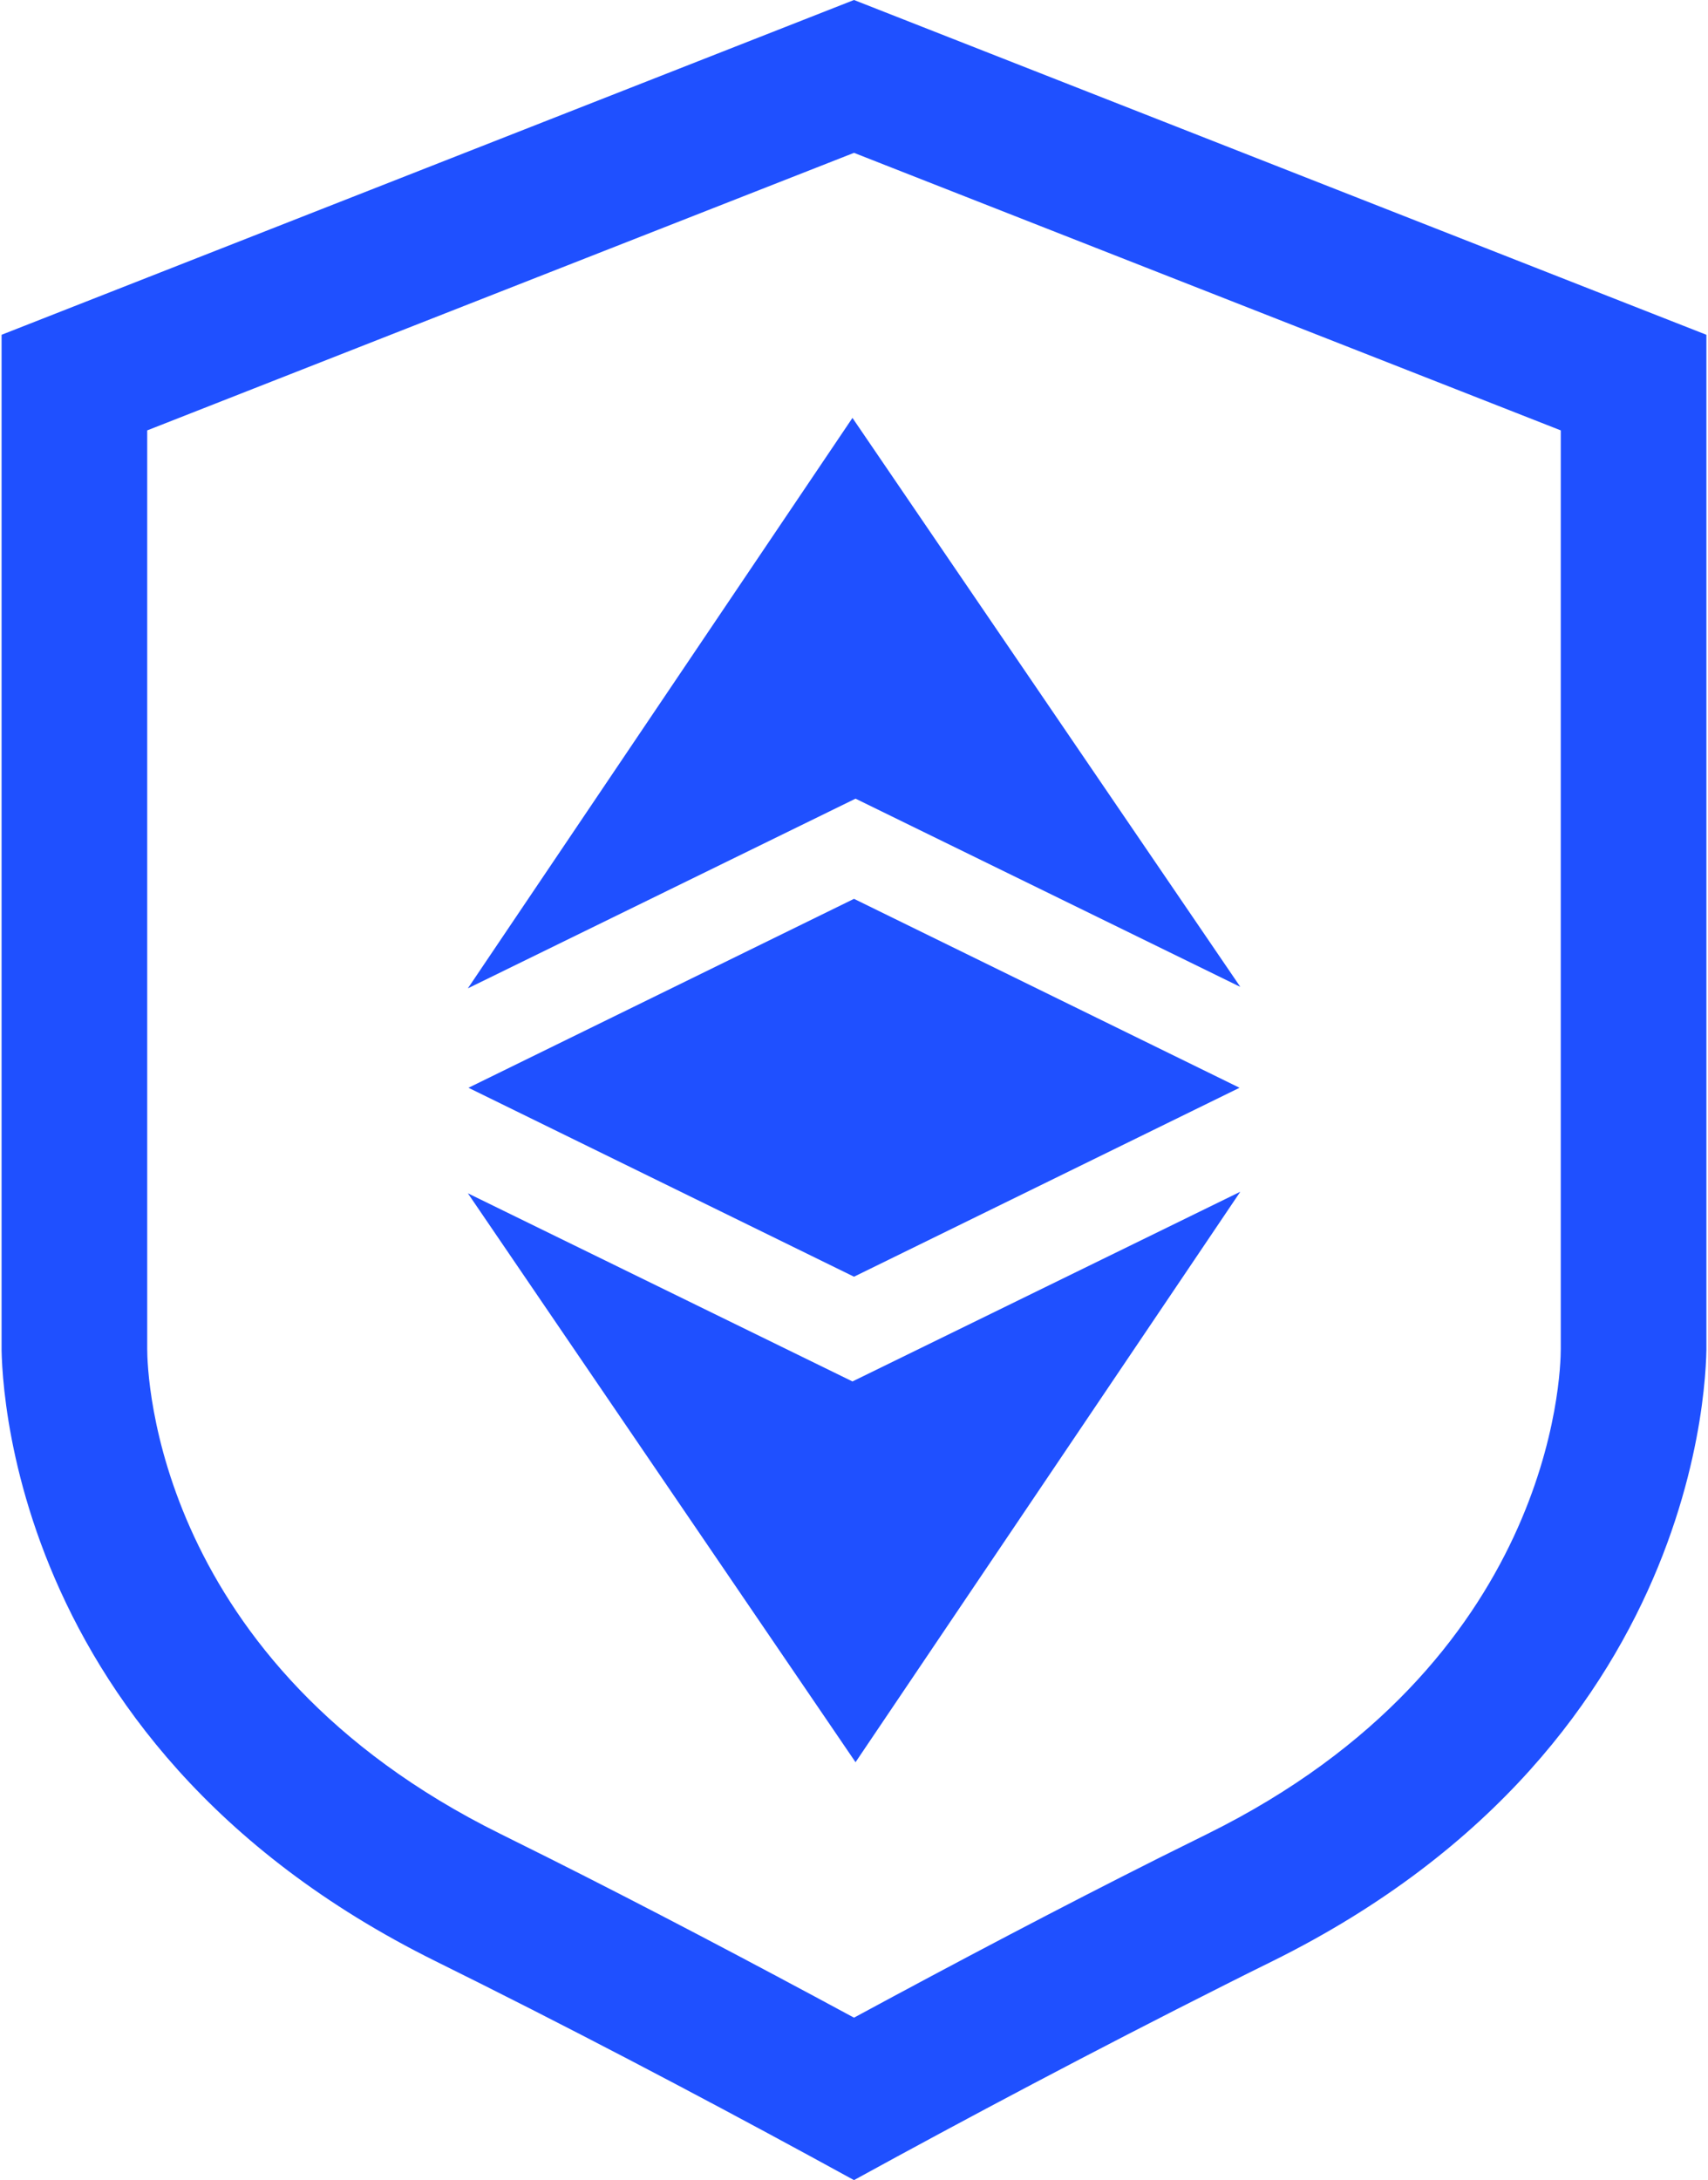 <svg width="844" height="1077" viewBox="0 0 844 1077" fill="none" xmlns="http://www.w3.org/2000/svg">
<g clip-path="url(#clip0_146_106)">
<path fill-rule="evenodd" clip-rule="evenodd" d="M843.21 661.844V165.386L469.11 18.502L421.996 0L374.882 18.502L0.782 165.386V661.844C0.782 661.844 -6.893 858.893 215.226 968.849C223.053 972.76 230.88 976.671 238.631 980.506C303.831 1013.22 366.447 1046.54 421.996 1077C477.545 1046.54 540.161 1013.3 605.36 980.506C613.111 976.595 620.938 972.684 628.765 968.849C850.885 858.893 843.21 661.844 843.21 661.844ZM596.773 905.898L572.684 917.857C524.431 942.074 473.593 968.849 421.996 996.751C370.322 968.849 319.561 942.149 271.307 917.932L247.142 905.898C76.62 821.513 72.745 678.991 72.745 666.281C72.745 665.98 72.745 664.1 72.745 664.1C72.745 664.1 72.745 296.325 72.745 212.617C146.987 183.436 402.846 83.031 402.846 83.031C402.846 83.031 412.801 79.12 421.996 75.51C431.191 79.12 697.004 183.511 771.247 212.617C771.247 296.401 771.247 663.573 771.247 663.573C771.247 663.573 771.247 666.055 771.247 666.356C771.247 678.916 767.371 821.513 596.773 905.898Z" fill="#1F50FF"/>
<path fill-rule="evenodd" clip-rule="evenodd" d="M231.188 589.492L232.708 590.244L421.24 682.451L612.887 588.74L422.76 870.55L231.188 589.492Z" fill="#1F50FF"/>
<path fill-rule="evenodd" clip-rule="evenodd" d="M612.887 487.508L611.291 486.756L422.76 394.549L231.188 488.26L421.24 206.45L612.887 487.508Z" fill="#1F50FF"/>
<path fill-rule="evenodd" clip-rule="evenodd" d="M422 444.037L231.492 537.372L422 630.707L612.507 537.372L422 444.037Z" fill="#1F50FF"/>
</g>
<defs>
<clipPath id="clip0_146_106">
<rect width="842.427" height="1077" fill="white" transform="translate(0.786)"/>
</clipPath>
</defs>
</svg>
